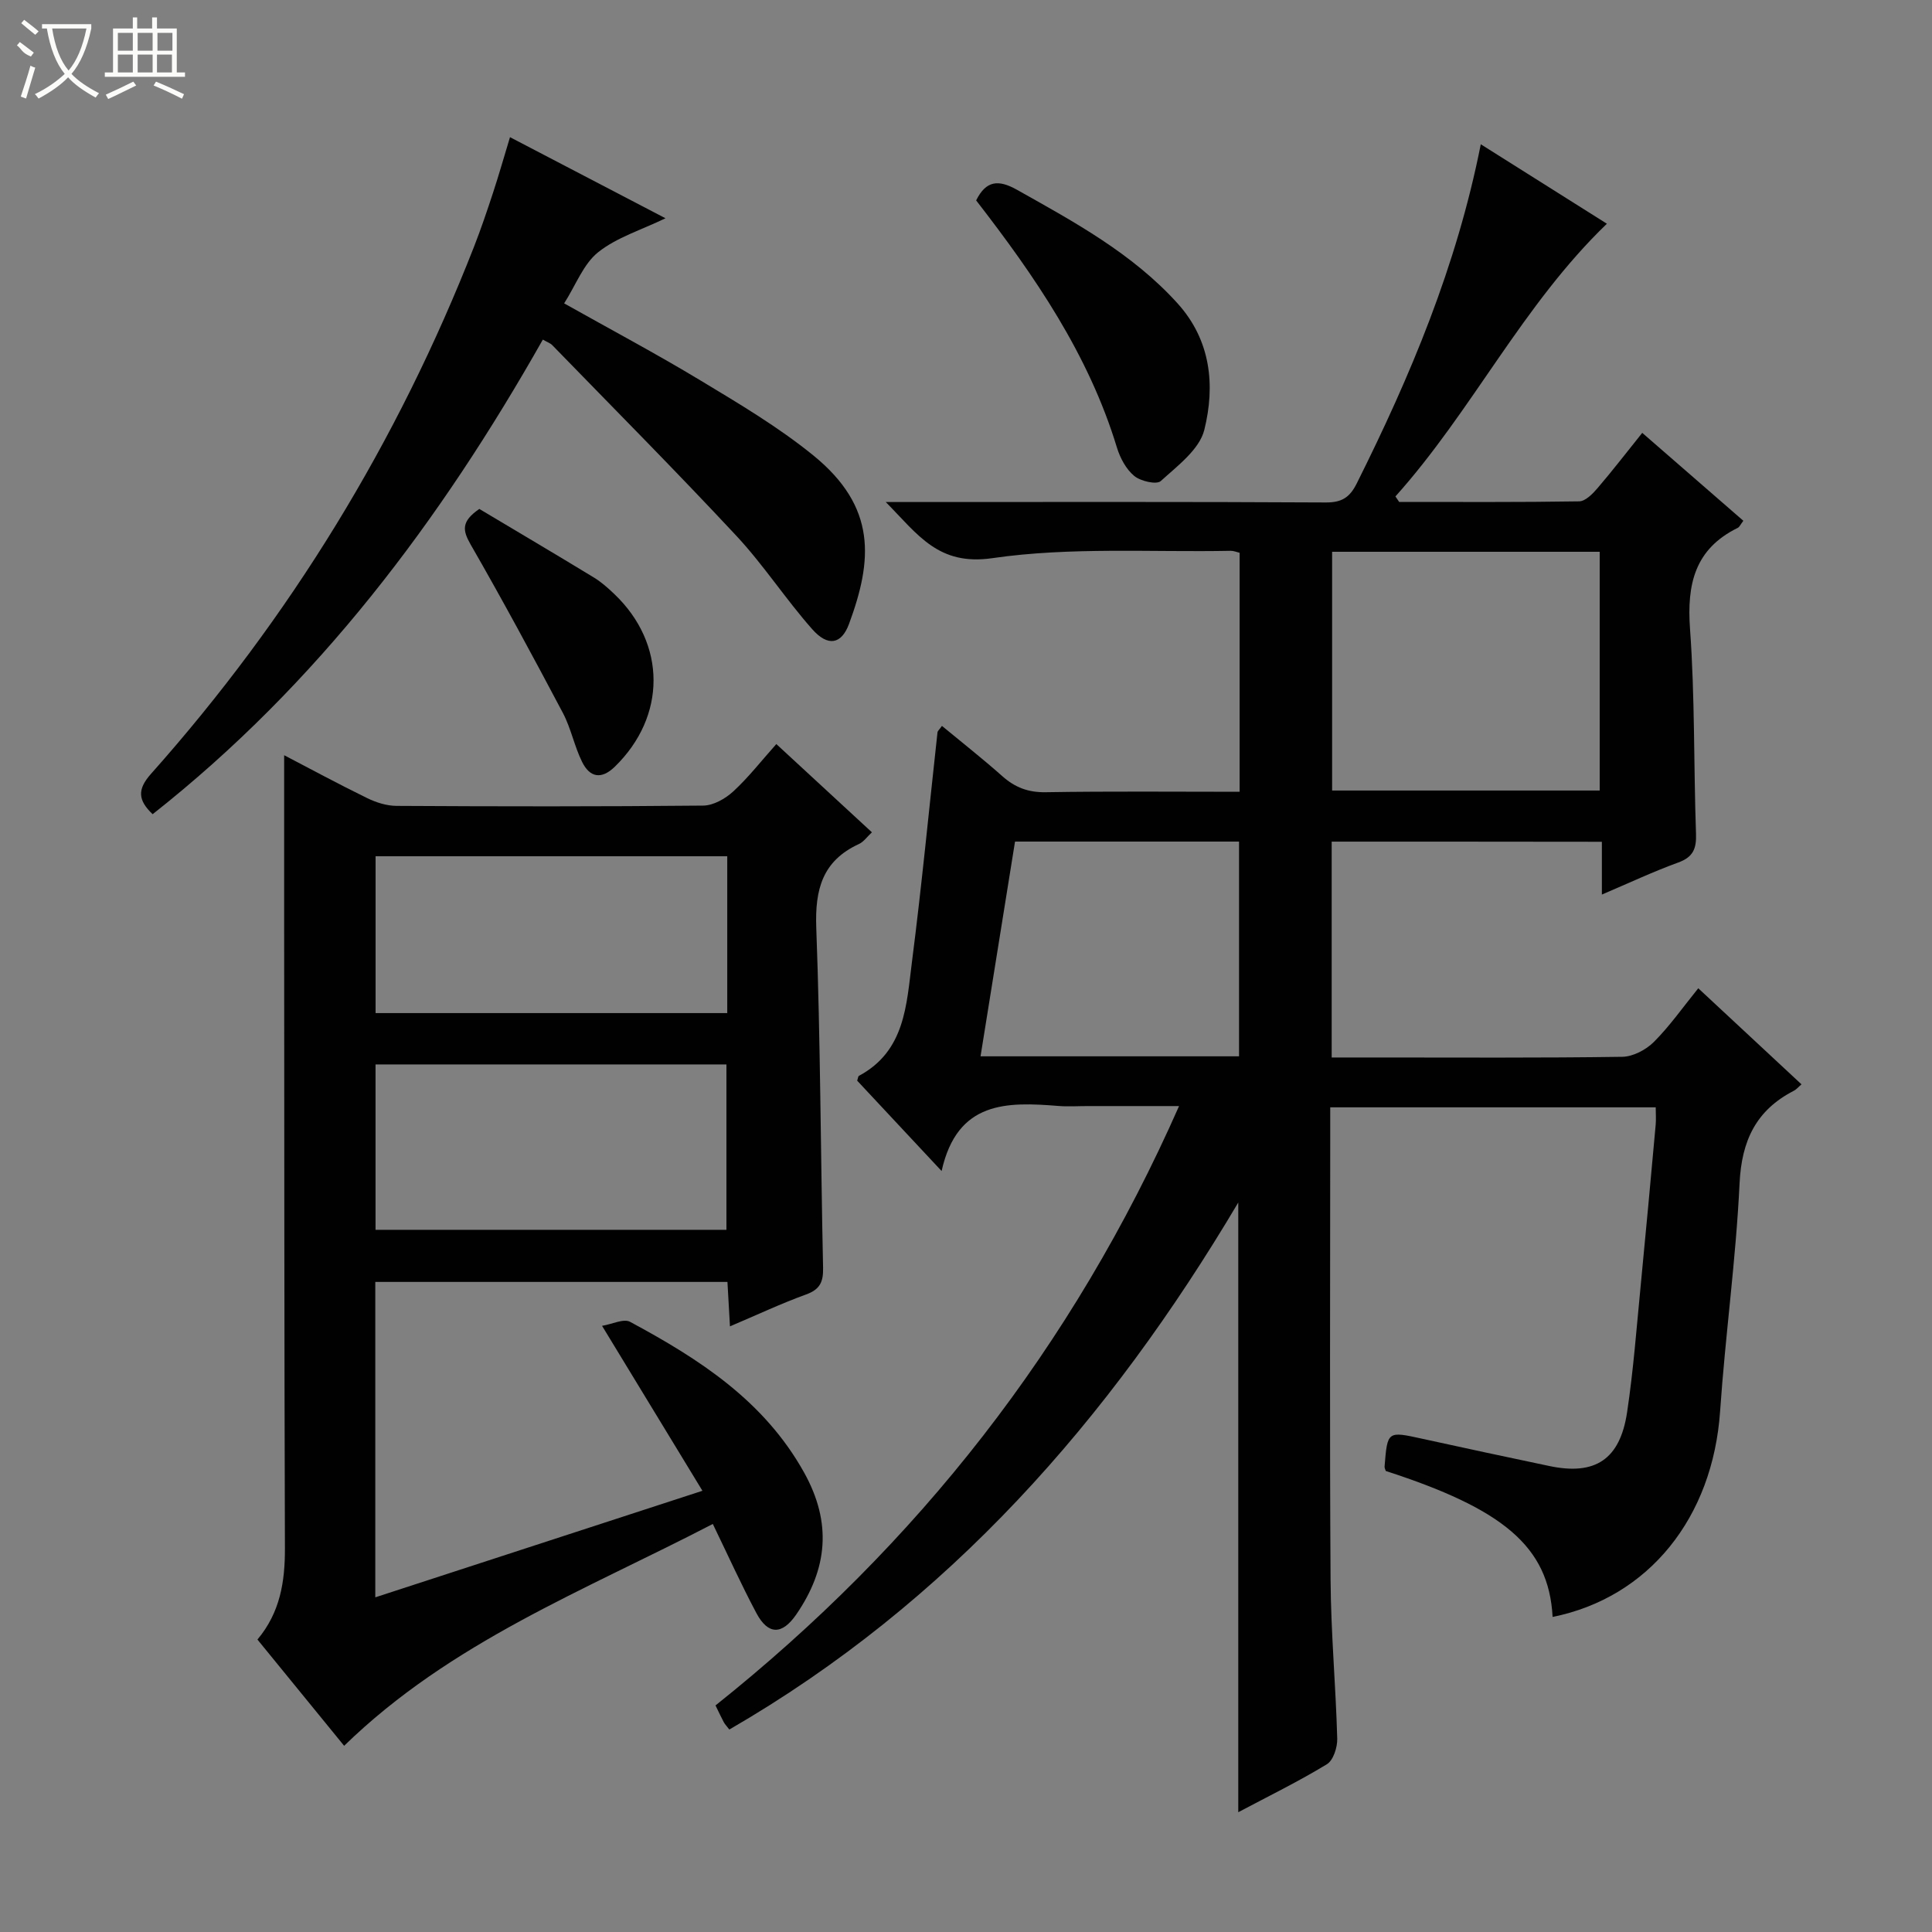 <svg enable-background="new 0 0 400 400" viewBox="0 0 400 400" xmlns="http://www.w3.org/2000/svg"><rect x="0" y="0" width="400" height="400" fill="#808080" stroke="none"/><g fill="#010102"><path d="m275.71 174.25v44.69h9.15c17 0 34 .11 51-.14 2.24-.03 4.93-1.45 6.56-3.08 3.27-3.27 5.96-7.12 9.19-11.11 7.21 6.71 14.24 13.26 21.37 19.89-.6.51-1.04 1.05-1.6 1.34-7.81 4.02-10.8 10.33-11.22 19.15-.75 15.75-2.95 31.43-4.03 47.18-1.51 22.03-14.75 38.58-34.68 42.6-.78-14.69-10.39-22.39-34.54-30.22-.08-.29-.27-.61-.25-.9.59-7.4.58-7.36 7.81-5.77 8.75 1.93 17.52 3.79 26.29 5.64 9.48 2 14.63-1.31 16.11-11.11 1.31-8.7 1.96-17.5 2.82-26.27 1.08-11.08 2.09-22.17 3.1-33.26.1-1.11.01-2.24.01-3.62-22.43 0-44.54 0-67.39 0v5.33c0 30.83-.13 61.67.07 92.5.07 10.96 1.08 21.91 1.38 32.87.05 1.8-.81 4.5-2.15 5.31-5.79 3.53-11.91 6.52-18.34 9.93 0-42.12 0-83.73 0-126.23-26.71 45.05-60.02 82.89-105.37 109.11-.6-.78-.95-1.13-1.17-1.56-.54-1.02-1.03-2.08-1.69-3.43 41.79-33.33 73.94-74.17 95.97-124.09-6.82 0-12.87 0-18.93 0-2 0-4.01.14-6-.02-10.65-.85-20.98-1.14-24.23 13.47-6.5-6.95-12.01-12.86-17.48-18.71.16-.44.17-.9.38-1.01 9.56-5.12 9.82-14.71 10.96-23.59 2.03-15.81 3.54-31.68 5.29-47.53.03-.27.34-.5.92-1.32 4.21 3.48 8.47 6.83 12.51 10.42 2.63 2.33 5.35 3.37 8.97 3.31 13.29-.22 26.58-.09 40.15-.09 0-16.75 0-33 0-49.48-.62-.15-1.23-.42-1.84-.41-16.47.32-33.17-.83-49.35 1.52-11.18 1.62-15.35-4.8-22.07-11.62h6.08c28.33 0 56.67-.07 85 .09 3.33.02 4.98-1.03 6.44-3.96 11.07-22.17 20.65-44.88 25.67-70.2 8.99 5.67 17.51 11.03 26.11 16.45-17.49 16.84-27.88 38.72-43.78 56.46.26.38.51.76.77 1.14 12.42 0 24.85.08 37.27-.12 1.29-.02 2.79-1.55 3.79-2.72 3.12-3.64 6.04-7.44 9.27-11.46 7.17 6.23 14.02 12.18 20.93 18.2-.58.76-.79 1.28-1.16 1.47-8.87 4.36-10.55 11.61-9.88 20.9 1.02 14.09.75 28.28 1.24 42.42.11 3.08-.58 4.84-3.67 5.96-5.12 1.86-10.07 4.19-15.82 6.64 0-3.93 0-7.32 0-10.93-18.9-.03-37.17-.03-55.94-.03zm.09-60.01v49.43h55.4c0-16.64 0-33.02 0-49.43-18.67 0-36.95 0-55.4 0zm-19.27 104.46c0-15.13 0-29.81 0-44.46-15.67 0-30.94 0-46.38 0-2.38 14.86-4.74 29.51-7.14 44.46z"/><path d="m53.3 339.45c4.71-5.61 5.71-11.99 5.69-18.86-.14-43.83-.13-87.65-.16-131.48-.01-10.8 0-21.61 0-32.75 5.34 2.78 11.21 5.96 17.19 8.88 1.86.91 4.04 1.6 6.08 1.61 21.16.12 42.33.15 63.49-.06 2.11-.02 4.59-1.43 6.22-2.93 3.15-2.9 5.81-6.33 8.92-9.81 6.65 6.14 13.11 12.1 19.79 18.27-1.03.96-1.72 1.98-2.68 2.42-7.57 3.48-9.13 9.4-8.84 17.35.87 23.46.9 46.94 1.41 70.41.06 2.92-.65 4.47-3.53 5.51-5.11 1.85-10.05 4.18-15.75 6.6-.19-3.34-.34-6.06-.52-9.2-24.21 0-48.41 0-72.91 0v65.3c22.55-7.34 44.77-14.58 67.73-22.06-6.97-11.46-13.61-22.38-20.78-34.15 2.12-.35 4.47-1.55 5.8-.83 14.31 7.7 27.76 16.33 36.04 31.22 5.79 10.41 4.85 19.93-1.64 29.38-2.92 4.25-5.83 4.25-8.25-.3-3.11-5.84-5.84-11.89-9.02-18.45-26.49 13.76-54.27 24.44-76.33 45.93-5.8-7.1-11.83-14.49-17.95-22zm24.45-84.83h72.65c0-11.67 0-23.03 0-34.24-24.49 0-48.55 0-72.65 0zm72.82-44.87c0-11.04 0-21.61 0-32.47-24.34 0-48.43 0-72.81 0v32.47z"/><path d="m112.39 70.31c-21.18 37.44-46.58 71.3-80.79 98.26-3-2.86-3.25-5.08-.35-8.34 28.81-32.36 51.08-68.77 66.88-109.12 1.45-3.71 2.73-7.49 3.97-11.27 1.18-3.6 2.22-7.25 3.49-11.44 10.74 5.61 21.3 11.11 32.19 16.79-5.04 2.44-10.11 3.97-13.95 7.04-3.05 2.44-4.6 6.77-7.03 10.58 9.61 5.4 19.11 10.45 28.3 16 7.96 4.8 16.04 9.6 23.23 15.43 13.28 10.77 12.31 21.79 7.45 34.94-1.57 4.24-4.37 4.75-7.6 1.11-5.5-6.21-10.06-13.28-15.71-19.34-12.47-13.38-25.37-26.36-38.12-39.48-.42-.44-1.11-.66-1.96-1.16z"/><path d="m202.1 41.49c2.05-4.11 4.59-4.37 8.45-2.2 11.91 6.69 23.9 13.19 33.24 23.51 6.93 7.66 7.83 17.01 5.55 26.2-1.01 4.07-5.57 7.46-9.02 10.6-.87.79-4.18.03-5.5-1.07-1.68-1.39-2.91-3.71-3.57-5.86-5.86-19.29-17.03-35.54-29.15-51.18z"/><path d="m99.24 105.37c7.81 4.66 15.8 9.38 23.72 14.2 1.55.94 2.94 2.19 4.26 3.45 10.78 10.3 10.77 25.3.07 35.72-2.81 2.73-5.19 2.2-6.77-.99-1.61-3.25-2.3-6.97-3.99-10.16-6.2-11.72-12.5-23.4-19.11-34.89-1.63-2.87-1.99-4.72 1.82-7.33z"/></g><path d="m6.4 11.7c-2-.8-1.9-1.6-2.9-2.3l.6-.7c.9.7 1.9 1.4 2.9 2.2zm-2.1 8.3c.7-2.1 1.4-4.2 2-6.4.2.1.6.3 1 .4-.7 2.3-1.3 4.4-1.9 6.4zm3-12.8c-1.1-.9-2.1-1.7-2.9-2.4l.6-.7c1 .8 2 1.5 3 2.4zm1.4-1.3v-.9h10.2v.9c-.9 4.2-2.3 7.3-4.1 9.4 1.3 1.4 3.2 2.7 5.7 4-.2.2-.4.5-.7.9-2.5-1.4-4.4-2.7-5.7-4.2-1.4 1.5-3.5 3-6.1 4.4 0 0 0 0-.1-.1-.3-.4-.5-.7-.7-.8 2.7-1.3 4.7-2.8 6.2-4.2-1.8-2.2-3-5.3-3.7-9.4zm9.2 0h-7.1c.6 3.8 1.7 6.7 3.4 8.7 1.7-2 2.9-4.8 3.7-8.7z" fill="#fbfcfa"/><path d="m31.6 3.6h.9v2.3h4.1v9.1h1.7v.9h-16.6v-.9h1.7v-9.1h4.1v-2.3h.9v2.3h3.1v-2.3zm-4 13.3.6.8c-1.9.9-3.8 1.9-5.8 2.8-.2-.3-.3-.6-.5-.9 2-.9 3.9-1.8 5.7-2.7zm-3.2-10.1v3.7h3.1v-3.7zm0 4.5v3.7h3.1v-3.7zm4.1-4.5v3.7h3.1v-3.7zm0 4.5v3.7h3.1v-3.7zm9.1 9.1c-2.1-1.1-4.1-2-5.8-2.7l.5-.8c2.2.9 4.1 1.8 5.8 2.6l-.4.9zm-1.9-13.6h-3.1v3.7h3.1zm-3.2 4.5v3.7h3.1v-3.7z" fill="#fbfcfa"/></svg>